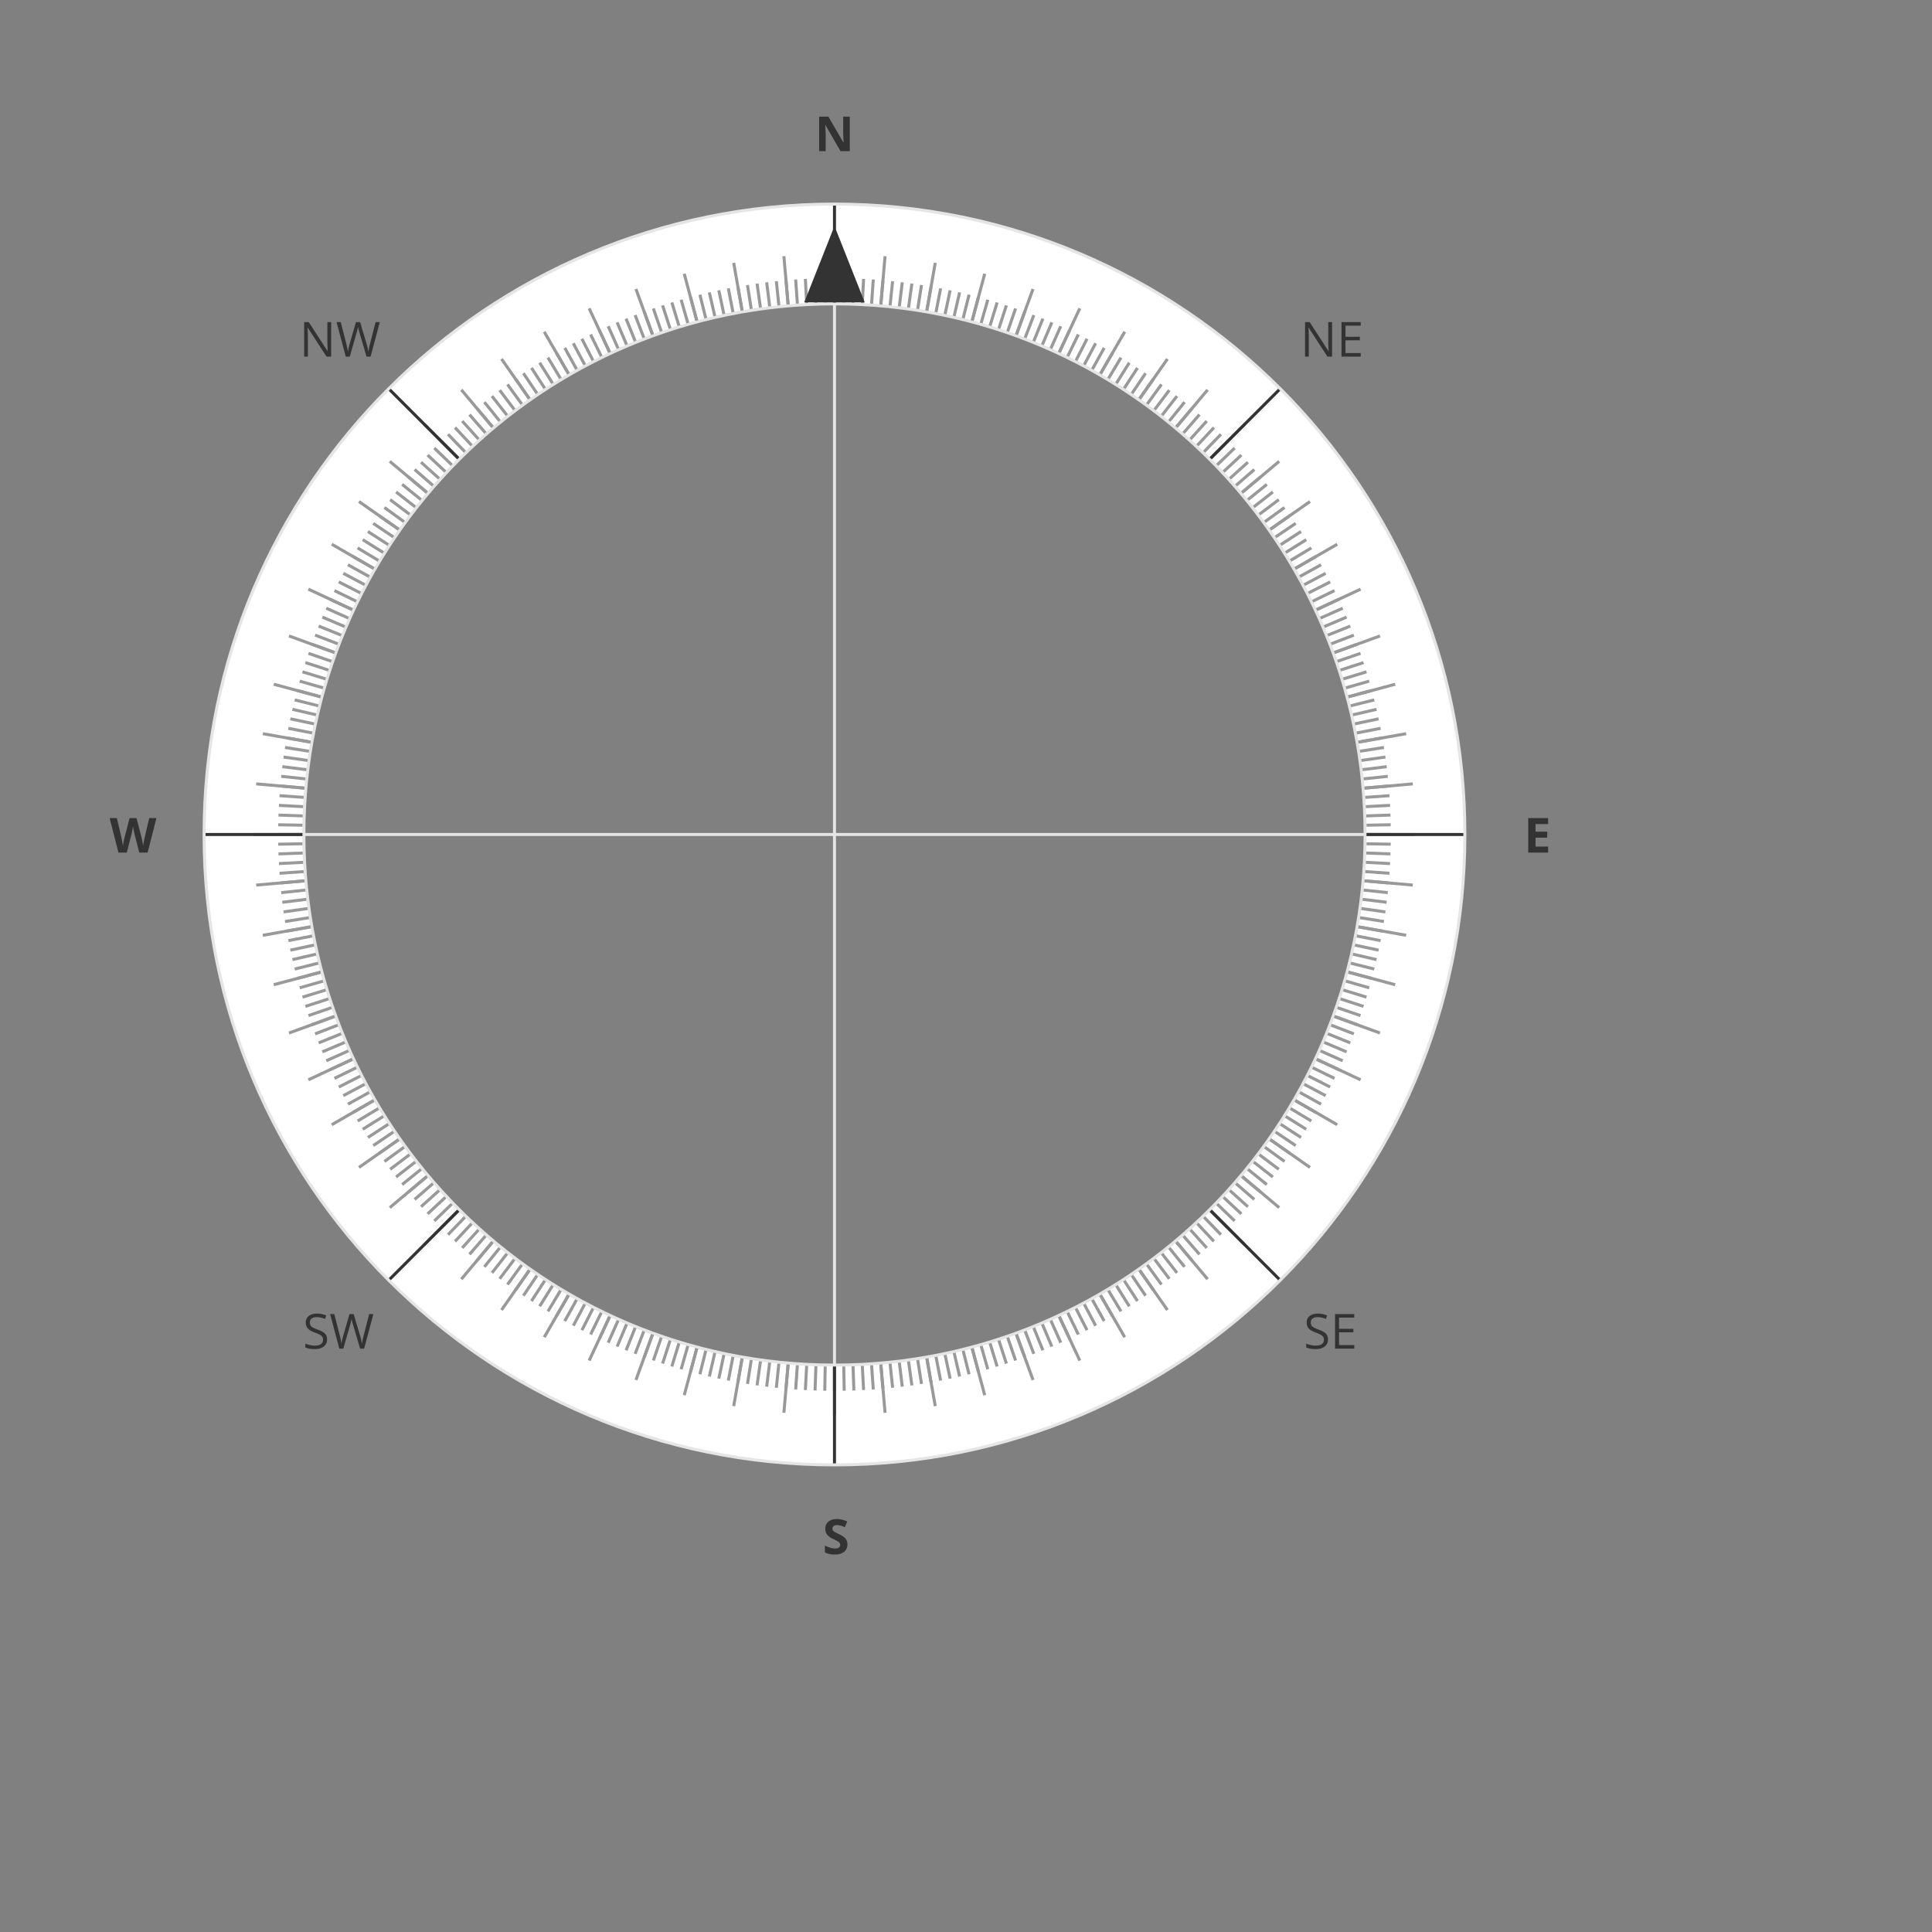 <svg xmlns="http://www.w3.org/2000/svg" width="639" height="639" fill="none" viewBox="0 0 639 639">
  <rect x="0" y="0" width="639" height="639" fill="#808080" stroke="none"/>
  <path fill="#fff" stroke="#E5E5E5" d="M276 484.5c115.151 0 208.5-93.349 208.5-208.5S391.151 67.5 276 67.5 67.5 160.849 67.5 276 160.849 484.5 276 484.5ZM451.5 276c0 96.926-78.574 175.5-175.5 175.5S100.5 372.926 100.5 276 179.074 100.5 276 100.5 451.5 179.074 451.5 276Z"/>
  <path stroke="#E5E5E5" d="M276 100v352m176-176H100"/>
  <path stroke="#999" d="M276 92v8m0 352v8M92 276h8m352 0h8M272.789 92.028l.139 7.999m6.144 351.946.139 7.999M92.028 279.211l7.999-.139m351.946-6.144 7.999-.139M269.578 92.112l.28 7.995m12.284 351.786.28 7.995M92.112 282.422l7.995-.28m351.786-12.284 7.995-.28M266.37 92.252l.419 7.989m18.422 351.518.419 7.989M92.252 285.63l7.989-.419m351.518-18.422 7.989-.419M263.165 92.448l.558 7.981m24.554 351.142.558 7.981M92.448 288.835l7.981-.558m351.142-24.554 7.981-.558M259.963 92.7l.698 7.97m30.678 350.66.698 7.97M92.7 292.037l7.97-.698m350.66-30.678 7.97-.698M256.767 93.008l.836 7.956m36.794 350.072.836 7.956M93.008 295.233l7.956-.836m350.072-36.794 7.956-.836M253.576 93.372l.975 7.94m42.898 349.376.975 7.941M93.372 298.424l7.94-.975m349.376-42.898 7.94-.975M250.392 93.791l1.114 7.922m48.989 348.574 1.113 7.922M93.791 301.608l7.922-1.113m348.574-48.989 7.922-1.114M247.216 94.265l1.252 7.902m55.064 347.666 1.252 7.902M94.265 304.784l7.902-1.252m347.666-55.064 7.902-1.252M244.049 94.796l1.389 7.878m61.124 346.652 1.389 7.879M94.795 307.951l7.879-1.389m346.652-61.124 7.879-1.389M240.891 95.381l1.527 7.853m67.165 345.532 1.526 7.854M95.381 311.109l7.853-1.527m345.532-67.164 7.854-1.527M237.744 96.021l1.664 7.825m73.185 344.308 1.663 7.825M96.021 314.256l7.825-1.664m344.308-73.184 7.825-1.664M234.609 96.716l1.8 7.795m79.183 342.978 1.799 7.795M96.716 317.391l7.795-1.8m342.978-79.182 7.795-1.8M231.487 97.466l1.935 7.762m85.156 341.544 1.936 7.762M97.466 320.514l7.762-1.936m341.544-85.156 7.763-1.936M228.377 98.27l2.071 7.727m91.104 340.006 2.071 7.727M98.27 323.623l7.727-2.071m340.006-91.104 7.727-2.071M225.283 99.127l2.205 7.691m97.024 338.364 2.205 7.69M99.127 326.717l7.691-2.205m338.364-97.024 7.69-2.205M222.203 100.04l2.339 7.65m102.915 336.62 2.339 7.65M100.04 329.796l7.65-2.339m336.62-102.914 7.65-2.339M219.141 101.006l2.472 7.608m108.774 334.772 2.472 7.608M101.005 332.859l7.609-2.472m334.772-108.774 7.608-2.472M216.095 102.025l2.605 7.564m114.6 332.822 2.604 7.564m-233.879-114.07 7.564-2.605m332.822-114.6 7.564-2.605M213.068 103.096l2.736 7.518m120.391 330.772 2.737 7.517M103.097 338.932l7.517-2.737m330.772-120.391 7.517-2.736M210.06 104.221l2.867 7.469m126.145 328.62 2.867 7.469M104.221 341.94l7.468-2.867M440.31 212.927l7.468-2.867M207.072 105.398l2.997 7.418M341.93 439.184l2.997 7.418M105.398 344.928l7.417-2.997m326.369-131.862 7.418-2.997M204.105 106.627l3.126 7.364m137.537 324.018 3.126 7.364m-241.267-97.478 7.364-3.126m324.018-137.538 7.364-3.125M201.16 107.908l3.254 7.308m143.171 321.568 3.254 7.309M107.907 350.84l7.309-3.254m321.568-143.171 7.308-3.254m-245.854-91.922 3.381 7.251M350.38 435.51l3.381 7.251m-244.522-88.999 7.25-3.381M435.51 201.619l7.25-3.381m-250.295-86.183 3.632 7.128m159.805 313.634 3.632 7.128m-247.48-80.411 7.128-3.632m313.635-159.804 7.128-3.632m-244.606-81.844 3.507 7.19m154.307 316.376 3.507 7.19M110.622 356.66l7.19-3.507m316.375-154.306 7.191-3.507m-251.761-81.802 3.756 7.063m165.254 310.798 3.755 7.063m-248.845-76.079 7.064-3.756m310.797-165.254 7.064-3.756M186.795 115.07l3.878 6.997m170.653 307.866 3.879 6.997M115.07 365.205l6.997-3.878m307.866-170.653 6.997-3.879M184 116.651l4 6.929m176 304.841 4 6.928M116.651 368l6.928-4M428.42 188l6.928-4m-254.115-65.719 4.12 6.858m181.293 301.722 4.121 6.858m-252.486-62.952 6.857-4.12m301.723-181.294 6.857-4.12m-255.223-61.274 4.239 6.784m186.532 298.513 4.239 6.785m-253.546-58.536 6.784-4.239m298.513-186.532 6.785-4.239m-256.255-56.81 4.357 6.709m191.713 295.212 4.357 6.709m-254.529-54.101 6.71-4.357m295.212-191.713 6.709-4.358m-257.207-52.329 4.474 6.632m196.836 291.822 4.473 6.632m-255.434-49.651 6.632-4.474M421.91 177.582l6.633-4.473m-258.081-47.833 4.588 6.553m201.899 288.342 4.589 6.553m-256.262-45.186 6.553-4.589M420.17 175.051l6.554-4.589m-258.877-43.321 4.702 6.472M379.45 418.387l4.702 6.472M127.14 384.152l6.473-4.702m284.774-206.9 6.472-4.702m-259.593-38.797 4.814 6.389m211.839 281.12 4.815 6.389m-257.683-36.215 6.389-4.815m281.119-211.838 6.389-4.815m-262.743-32.261 5.034 6.217M386.76 412.778l5.034 6.217m-258.789-27.2 6.217-5.035m273.555-221.52 6.217-5.035m-256.276-29.199 4.925 6.304m216.713 277.38 4.925 6.304m-258.275-31.712 6.304-4.926m277.379-216.712 6.305-4.926m-263.267-27.67 5.142 6.128M389.13 410.824l5.143 6.128m-259.226-22.679 6.129-5.142m269.647-226.262 6.129-5.142m-261.667-20.594 5.248 6.038m230.933 265.658 5.248 6.038m-259.581-18.152 6.038-5.249m265.658-230.932 6.037-5.249M152.88 139.261l5.353 5.946m235.534 261.586 5.353 5.946M139.261 399.12l5.945-5.353m261.587-235.534 5.945-5.353m-262.226-11.449 5.456 5.851m240.063 257.436 5.456 5.851m-260.056-9.081 5.85-5.456m257.437-240.064 5.851-5.456m-264.677-4.62 5.657 5.657M400.45 400.451l5.657 5.657m-260.215 0 5.657-5.657M400.45 151.549l5.657-5.657m-257.925-2.251 5.558 5.755m244.519 253.208 5.558 5.754m-260.176-4.541 5.755-5.557m253.207-244.52 5.755-5.557m-264.717 0 5.755 5.557m253.207 244.52 5.755 5.557m-260.176 4.541 5.558-5.754m244.519-253.208 5.558-5.755m-262.387 6.871 5.851 5.456m257.437 240.064 5.851 5.456m-260.057 9.081 5.456-5.851m240.063-257.436 5.456-5.851M139.261 152.88l5.945 5.353m261.587 235.534 5.945 5.353M152.88 412.739l5.353-5.946m235.534-261.587 5.353-5.945m-261.987 16.024 6.038 5.249m265.657 230.932 6.038 5.249m-259.581 18.151 5.248-6.037m230.933-265.658 5.248-6.038m-263.709 23.072 6.217 5.035m273.555 221.52 6.218 5.035m-258.79 27.2 5.034-6.217M386.76 139.222l5.035-6.217m-256.747 24.722 6.128 5.142M410.824 389.13l6.128 5.143m-259.225 22.679 5.142-6.128M389.13 141.176l5.143-6.128m-263.267 27.67 6.304 4.926m277.38 216.712 6.304 4.926m-258.276 31.712 4.925-6.304m216.713-277.38 4.925-6.304m-260.23 34.26 6.389 4.815m281.12 211.838 6.389 4.815m-257.683 36.215 4.814-6.389m211.839-281.12 4.815-6.389m-259.593 38.797 6.472 4.702m284.774 206.9 6.472 4.702m-257.012 40.707 4.702-6.472M379.45 133.613l4.702-6.472m-258.876 43.321 6.553 4.589M420.17 376.949l6.553 4.589m-256.262 45.186 4.589-6.553m201.899-288.342 4.589-6.553m-258.081 47.832 6.632 4.474M421.91 374.418l6.632 4.473m-255.434 49.652 4.474-6.632m196.835-291.822 4.474-6.632m-257.207 52.329 6.709 4.357m295.212 191.713 6.71 4.358m-254.529 54.101 4.357-6.709m191.713-295.212 4.357-6.709m-256.254 56.81 6.784 4.239m298.513 186.532 6.784 4.239m-253.546 58.536 4.24-6.785m186.531-298.512 4.24-6.785m-255.224 61.274 6.857 4.12m301.723 181.294 6.857 4.12m-252.486 62.952 4.121-6.858m181.293-301.722 4.12-6.858M116.651 184l6.928 4M428.42 364l6.928 4M184 435.349l4-6.929m176-304.841 4-6.928m-252.93 70.144 6.997 3.878m307.866 170.653 6.997 3.879M186.795 436.93l3.878-6.997m170.653-307.866 3.879-6.997m-251.668 74.547 7.064 3.756m310.797 165.254 7.064 3.756m-248.845 76.079 3.756-7.063m165.254-310.798 3.755-7.064m-250.328 78.929 7.128 3.632m313.635 159.804 7.128 3.632m-247.48 80.411 3.632-7.128m159.805-313.634 3.632-7.128m-248.913 83.284 7.191 3.507m316.375 154.307 7.191 3.507m-246.039 84.718 3.507-7.191m154.307-316.375 3.507-7.19m-247.421 87.616 7.25 3.381M435.51 350.381l7.25 3.381M198.238 442.76l3.381-7.25M350.38 116.49l3.381-7.251M107.907 201.16l7.309 3.254m321.568 143.172 7.308 3.253M201.16 444.092l3.254-7.308m143.171-321.568 3.254-7.309m-244.212 96.198 7.364 3.126m324.017 137.538 7.365 3.125m-241.268 97.479 3.126-7.364m137.537-324.018 3.126-7.364M105.398 207.072l7.417 2.997m326.369 131.862 7.417 2.997M207.072 446.602l2.997-7.418M341.93 112.816l2.997-7.418M104.221 210.06l7.468 2.867M440.31 339.073l7.468 2.867M210.06 447.779l2.867-7.469m126.145-328.62 2.867-7.469M103.096 213.068l7.518 2.736m330.771 120.391 7.518 2.737M213.068 448.903l2.736-7.517m120.391-330.772 2.736-7.518M102.024 216.095l7.564 2.605m332.823 114.6 7.564 2.604m-233.88 114.071 2.605-7.564m114.6-332.822 2.604-7.565M101.005 219.141l7.609 2.472m334.772 108.774 7.608 2.472M219.141 450.994l2.472-7.608m108.774-334.772 2.472-7.608M100.04 222.204l7.65 2.339m336.619 102.914 7.651 2.339M222.203 451.96l2.339-7.65m102.915-336.62 2.339-7.65M99.128 225.283l7.69 2.205m338.364 97.024 7.69 2.205m-227.59 126.155 2.206-7.69m97.024-338.364 2.205-7.69M98.269 228.377l7.728 2.071m340.006 91.104 7.727 2.071M228.377 453.73l2.071-7.727m91.104-340.006 2.07-7.727M97.466 231.486l7.762 1.936m341.544 85.156 7.762 1.936m-223.048 134.02 1.936-7.762m85.156-341.544 1.936-7.762M96.716 234.608l7.795 1.8m342.978 79.182 7.795 1.8M234.609 455.284l1.799-7.795m79.183-342.978 1.8-7.795M96.021 237.744l7.825 1.664m344.308 73.184 7.825 1.664M237.744 455.979l1.663-7.825m73.185-344.308 1.664-7.825M95.381 240.89l7.853 1.527m345.532 67.164 7.853 1.527m-215.728 145.51 1.526-7.853m67.165-345.532 1.527-7.853M94.795 244.048l7.879 1.389m346.652 61.124 7.878 1.389M244.048 457.205l1.39-7.879m61.124-346.652 1.389-7.879M94.265 247.216l7.902 1.252m347.666 55.064 7.901 1.252M247.216 457.735l1.251-7.902m55.065-347.666 1.252-7.902M93.79 250.392l7.923 1.113m348.574 48.989 7.922 1.114M250.392 458.209l1.113-7.922m48.989-348.574 1.114-7.922M93.371 253.576l7.941.975m349.376 42.898 7.94.975M253.576 458.628l.975-7.94m42.898-349.376.975-7.94M93.008 256.766l7.956.836m350.072 36.794 7.956.836m-202.226 163.76.837-7.956m36.794-350.072.836-7.956M92.7 259.963l7.97.698m350.66 30.678 7.97.698M259.963 459.3l.698-7.97m30.678-350.66.698-7.97M92.448 263.165l7.981.558m351.142 24.554 7.981.558M263.165 459.552l.558-7.981m24.554-351.142.558-7.98M92.252 266.37l7.989.419m351.518 18.422 7.989.419M266.37 459.748l.419-7.989m18.422-351.518.419-7.989M92.112 269.578l7.995.28m351.786 12.284 7.995.28m-190.31 177.466.28-7.995m12.284-351.786.279-7.995M92.028 272.79l7.999.139m351.946 6.144 7.999.139m-187.183 180.76.139-7.999m6.144-351.946.139-7.999"/>
  <path stroke="#999" stroke-linejoin="round" d="M276 84v16m-16.734-15.27 1.395 15.94M242.66 86.917l2.778 15.757m-19.131-12.132 4.141 15.455m-20.116-10.418 5.472 15.035m-20.947-8.625 6.762 14.501M180 109.723l8 13.857m-22.127-4.857 9.178 13.106m-22.466-2.91 10.284 12.257m-22.634-.94 11.314 11.313m-22.63 1.036 12.257 10.284m-22.453 3.004 13.106 9.178M109.723 180l13.857 8m-21.591 6.857 14.501 6.762m-20.911 8.713 15.035 5.472m-20.072 10.503 15.455 4.141m-19.08 12.212 15.757 2.778m-17.943 13.828 15.939 1.395M84 276h16m-15.27 16.734 15.94-1.395M86.917 309.34l15.757-2.778m-12.132 19.131 15.455-4.141m-10.418 20.116 15.035-5.472m-8.625 20.947 14.501-6.762M109.723 372l13.857-8m-4.857 22.127 13.106-9.178m-2.91 22.466 12.257-10.284m-.941 22.633 11.314-11.313m1.036 22.63 10.284-12.257m3.004 22.453 9.178-13.106M180 442.277l8-13.857m6.857 21.591 6.762-14.501m8.713 20.911 5.472-15.035m10.503 20.072 4.141-15.455m12.212 19.08 2.778-15.757m13.828 17.943 1.395-15.939M276 468v-16m16.734 15.269-1.395-15.939m18.001 13.753-2.778-15.757m19.131 12.132-4.141-15.455m20.116 10.418-5.472-15.035m20.947 8.625-6.762-14.501M372 442.277l-8-13.857m22.127 4.857-9.178-13.106m22.466 2.91-10.284-12.257m22.634.94-11.314-11.313m22.63-1.036-12.257-10.284m22.453-3.004-13.106-9.178M442.277 372l-13.857-8m21.591-6.857-14.501-6.762m20.911-8.713-15.035-5.472m20.072-10.503-15.455-4.141m19.08-12.212-15.757-2.778m17.943-13.828-15.939-1.395M468 276h-16m15.269-16.734-15.939 1.395m13.753-18.001-15.757 2.778m12.132-19.131-15.455 4.141m10.418-20.116-15.035 5.472m8.625-20.947-14.501 6.762M442.277 180l-13.857 8m4.857-22.127-13.106 9.178m2.91-22.466-12.257 10.284m.941-22.633-11.314 11.313m-1.036-22.63-10.284 12.257m-3.004-22.453-9.178 13.106M372 109.723l-8 13.857m-6.857-21.591-6.762 14.501m-8.713-20.91-5.472 15.034m-10.503-20.072-4.141 15.455m-12.212-19.08-2.778 15.757m-13.828-17.943-1.395 15.939"/>
  <path stroke="#333" d="m423.078 128.922-22.627 22.627M151.549 400.451l-22.627 22.627m0-294.156 22.627 22.627m248.902 248.902 22.627 22.627M276 68v32m0 352v32M68 276h32m352 0h32"/>
  <path fill="#333" d="M440.572 117.951h-1.531l-6.227-9.594h-.062l.055.875c.02.323.036.67.047 1.039.015.365.023.737.023 1.118v6.562h-1.234v-11.422h1.523l6.203 9.563h.055a53.6 53.6 0 0 1-.039-.774c-.016-.338-.031-.7-.047-1.086-.011-.39-.016-.752-.016-1.086v-6.617h1.25v11.422Zm9.477 0h-6.36v-11.422h6.36v1.172h-5.031v3.695h4.742v1.157h-4.742v4.226h5.031v1.172ZM108.178 443.01c0 .677-.17 1.255-.508 1.734-.333.474-.802.836-1.406 1.086-.604.25-1.315.375-2.133.375-.432 0-.841-.021-1.227-.062a8.43 8.43 0 0 1-1.062-.18 4.56 4.56 0 0 1-.852-.289V444.4c.391.162.867.313 1.43.454a7.54 7.54 0 0 0 1.766.203c.572 0 1.057-.076 1.453-.227.396-.156.695-.378.898-.664.208-.292.313-.641.313-1.047 0-.39-.086-.716-.258-.976-.172-.266-.459-.506-.86-.719-.395-.219-.937-.451-1.625-.695a8.783 8.783 0 0 1-1.281-.563 3.994 3.994 0 0 1-.93-.703 2.657 2.657 0 0 1-.57-.906 3.442 3.442 0 0 1-.187-1.18c0-.609.153-1.13.461-1.563.312-.437.742-.77 1.289-1 .552-.234 1.185-.351 1.898-.351.609 0 1.172.057 1.688.172.52.114.997.268 1.429.461l-.414 1.14a8.92 8.92 0 0 0-1.312-.429 5.829 5.829 0 0 0-1.422-.172c-.49 0-.904.073-1.242.219-.334.14-.589.341-.766.601-.177.26-.266.57-.266.93 0 .401.084.734.25 1 .172.265.443.502.813.711.375.203.87.416 1.484.64a10.45 10.45 0 0 1 1.711.782c.469.27.826.604 1.071 1 .244.39.367.888.367 1.492Zm15.312-8.383-3.054 11.422H119.1l-2.266-7.688a25.865 25.865 0 0 1-.195-.656l-.164-.633c-.052-.203-.097-.38-.133-.531l-.071-.352c-.01.079-.031.193-.062.344a9.495 9.495 0 0 1-.109.524c-.042.198-.094.408-.157.632-.057.224-.119.451-.187.68l-2.203 7.68h-1.336l-3.031-11.422h1.382l1.836 7.164c.063.24.12.477.172.711.057.229.107.453.149.672a21.075 21.075 0 0 1 .226 1.25c.026-.203.06-.414.102-.633.041-.224.086-.451.133-.68.052-.229.106-.461.164-.695.062-.234.127-.469.195-.703l2.055-7.086h1.367l2.14 7.141c.073.244.141.487.204.726.062.24.117.474.164.703.052.224.096.44.132.649.042.203.079.396.11.578.036-.255.081-.524.133-.805.052-.281.112-.575.179-.883a56.8 56.8 0 0 1 .235-.953l1.836-7.156h1.39Zm315.731 8.383c0 .677-.17 1.255-.508 1.734-.333.474-.802.836-1.406 1.086-.605.25-1.315.375-2.133.375-.432 0-.841-.021-1.227-.062a8.43 8.43 0 0 1-1.062-.18 4.56 4.56 0 0 1-.852-.289V444.4c.391.162.867.313 1.43.454a7.54 7.54 0 0 0 1.766.203c.572 0 1.057-.076 1.453-.227.395-.156.695-.378.898-.664.208-.292.313-.641.313-1.047 0-.39-.086-.716-.258-.976-.172-.266-.459-.506-.86-.719-.395-.219-.937-.451-1.625-.695a8.783 8.783 0 0 1-1.281-.563 3.994 3.994 0 0 1-.93-.703 2.657 2.657 0 0 1-.57-.906 3.442 3.442 0 0 1-.187-1.18c0-.609.153-1.13.461-1.563.312-.437.742-.77 1.289-1 .552-.234 1.185-.351 1.898-.351.609 0 1.172.057 1.688.172.52.114.997.268 1.429.461l-.414 1.14a8.92 8.92 0 0 0-1.312-.429 5.829 5.829 0 0 0-1.422-.172c-.49 0-.904.073-1.242.219-.334.14-.589.341-.766.601-.177.26-.266.57-.266.93 0 .401.084.734.25 1 .172.265.443.502.813.711.375.203.87.416 1.484.64a10.45 10.45 0 0 1 1.711.782c.469.27.826.604 1.071 1 .244.39.367.888.367 1.492Zm8.695 3.039h-6.359v-11.422h6.359v1.172h-5.031v3.695h4.742v1.156h-4.742v4.227h5.031v1.172ZM109.529 117.951h-1.531l-6.227-9.594h-.062l.055.875c.021.323.036.67.047 1.039.015.365.023.737.023 1.118v6.562H100.6v-11.422h1.523l6.203 9.563h.055a53.6 53.6 0 0 1-.039-.774c-.016-.338-.031-.7-.047-1.086a42.8 42.8 0 0 1-.016-1.086v-6.617h1.25v11.422Zm16.094-11.422-3.055 11.422h-1.336l-2.265-7.687a32.703 32.703 0 0 1-.196-.657 53.4 53.4 0 0 0-.164-.632 36.004 36.004 0 0 1-.132-.532l-.071-.351a5.14 5.14 0 0 1-.062.344 8.712 8.712 0 0 1-.11.523 9.35 9.35 0 0 1-.156.633c-.057.224-.12.45-.187.679l-2.203 7.68h-1.336l-3.032-11.422h1.383l1.836 7.164c.063.24.12.477.172.711.057.229.107.453.148.672.047.219.089.432.125.641.037.208.071.411.102.609.026-.203.06-.414.102-.633.041-.224.085-.45.132-.679.052-.229.107-.461.164-.696.063-.234.128-.468.196-.703l2.054-7.086h1.368l2.14 7.141c.073.245.141.487.203.726.063.24.118.474.164.704.053.224.097.44.133.648.042.203.078.396.11.578.036-.255.08-.523.132-.805.053-.281.112-.575.18-.882.073-.308.151-.625.234-.953l1.836-7.157h1.391ZM281.062 50h-3.078l-4.968-8.64h-.071c.021.359.039.72.055 1.085l.047 1.094.047 1.086V50h-2.164V38.578h3.054l4.961 8.555H279a60.11 60.11 0 0 0-.039-1.055l-.047-1.047-.031-1.047v-5.406h2.179V50Zm-.789 460.828c0 .677-.164 1.266-.492 1.766-.328.5-.807.885-1.437 1.156-.625.271-1.386.406-2.282.406-.395 0-.783-.026-1.164-.078a8.002 8.002 0 0 1-1.086-.226 6.924 6.924 0 0 1-.984-.383v-2.25a18.8 18.8 0 0 0 1.688.648 5.492 5.492 0 0 0 1.734.289c.396 0 .714-.052.953-.156.245-.104.422-.247.531-.43.11-.182.164-.39.164-.625 0-.286-.096-.531-.289-.734-.192-.203-.458-.393-.797-.57-.333-.177-.71-.368-1.132-.571a13.092 13.092 0 0 1-.868-.453 5.035 5.035 0 0 1-.89-.664 3.191 3.191 0 0 1-.695-.945c-.178-.375-.266-.823-.266-1.344 0-.682.156-1.266.469-1.75.312-.484.758-.854 1.336-1.109.583-.261 1.27-.391 2.062-.391.594 0 1.159.07 1.695.211.542.135 1.107.333 1.696.594l-.781 1.883a13.012 13.012 0 0 0-1.415-.493 4.61 4.61 0 0 0-1.273-.179c-.302 0-.56.049-.773.148a1.046 1.046 0 0 0-.649 1.008c0 .271.078.5.234.687.162.183.402.36.719.532.323.172.724.372 1.203.601a9.116 9.116 0 0 1 1.493.867c.416.297.737.649.961 1.055.223.401.335.901.335 1.5ZM512.031 282h-6.578v-11.422h6.578v1.984h-4.156v2.508h3.867v1.985h-3.867V280h4.156v2ZM51.734 270.578 48.828 282H46.07l-1.547-6a12.77 12.77 0 0 1-.125-.523 60.051 60.051 0 0 1-.32-1.555c-.042-.25-.07-.448-.086-.594a7.567 7.567 0 0 1-.094.586 21.84 21.84 0 0 1-.148.781 29.558 29.558 0 0 1-.281 1.321L41.929 282h-2.75l-2.913-11.422h2.382l1.461 6.234c.042.188.089.412.141.672.057.261.112.534.164.821.057.281.107.554.148.82.047.26.081.487.102.68a54.713 54.713 0 0 1 .234-1.493c.053-.276.105-.531.157-.765.052-.235.099-.425.14-.57l1.664-6.399h2.29l1.663 6.399c.037.14.079.33.126.57a24.135 24.135 0 0 1 .296 1.578c.047.26.081.487.102.68.036-.261.086-.576.148-.946.068-.375.138-.747.211-1.117.078-.37.146-.68.203-.93l1.454-6.234h2.382ZM275.5 76h1l9.5 24h-20l4.75-12 4.75-12Z"/>
</svg>
